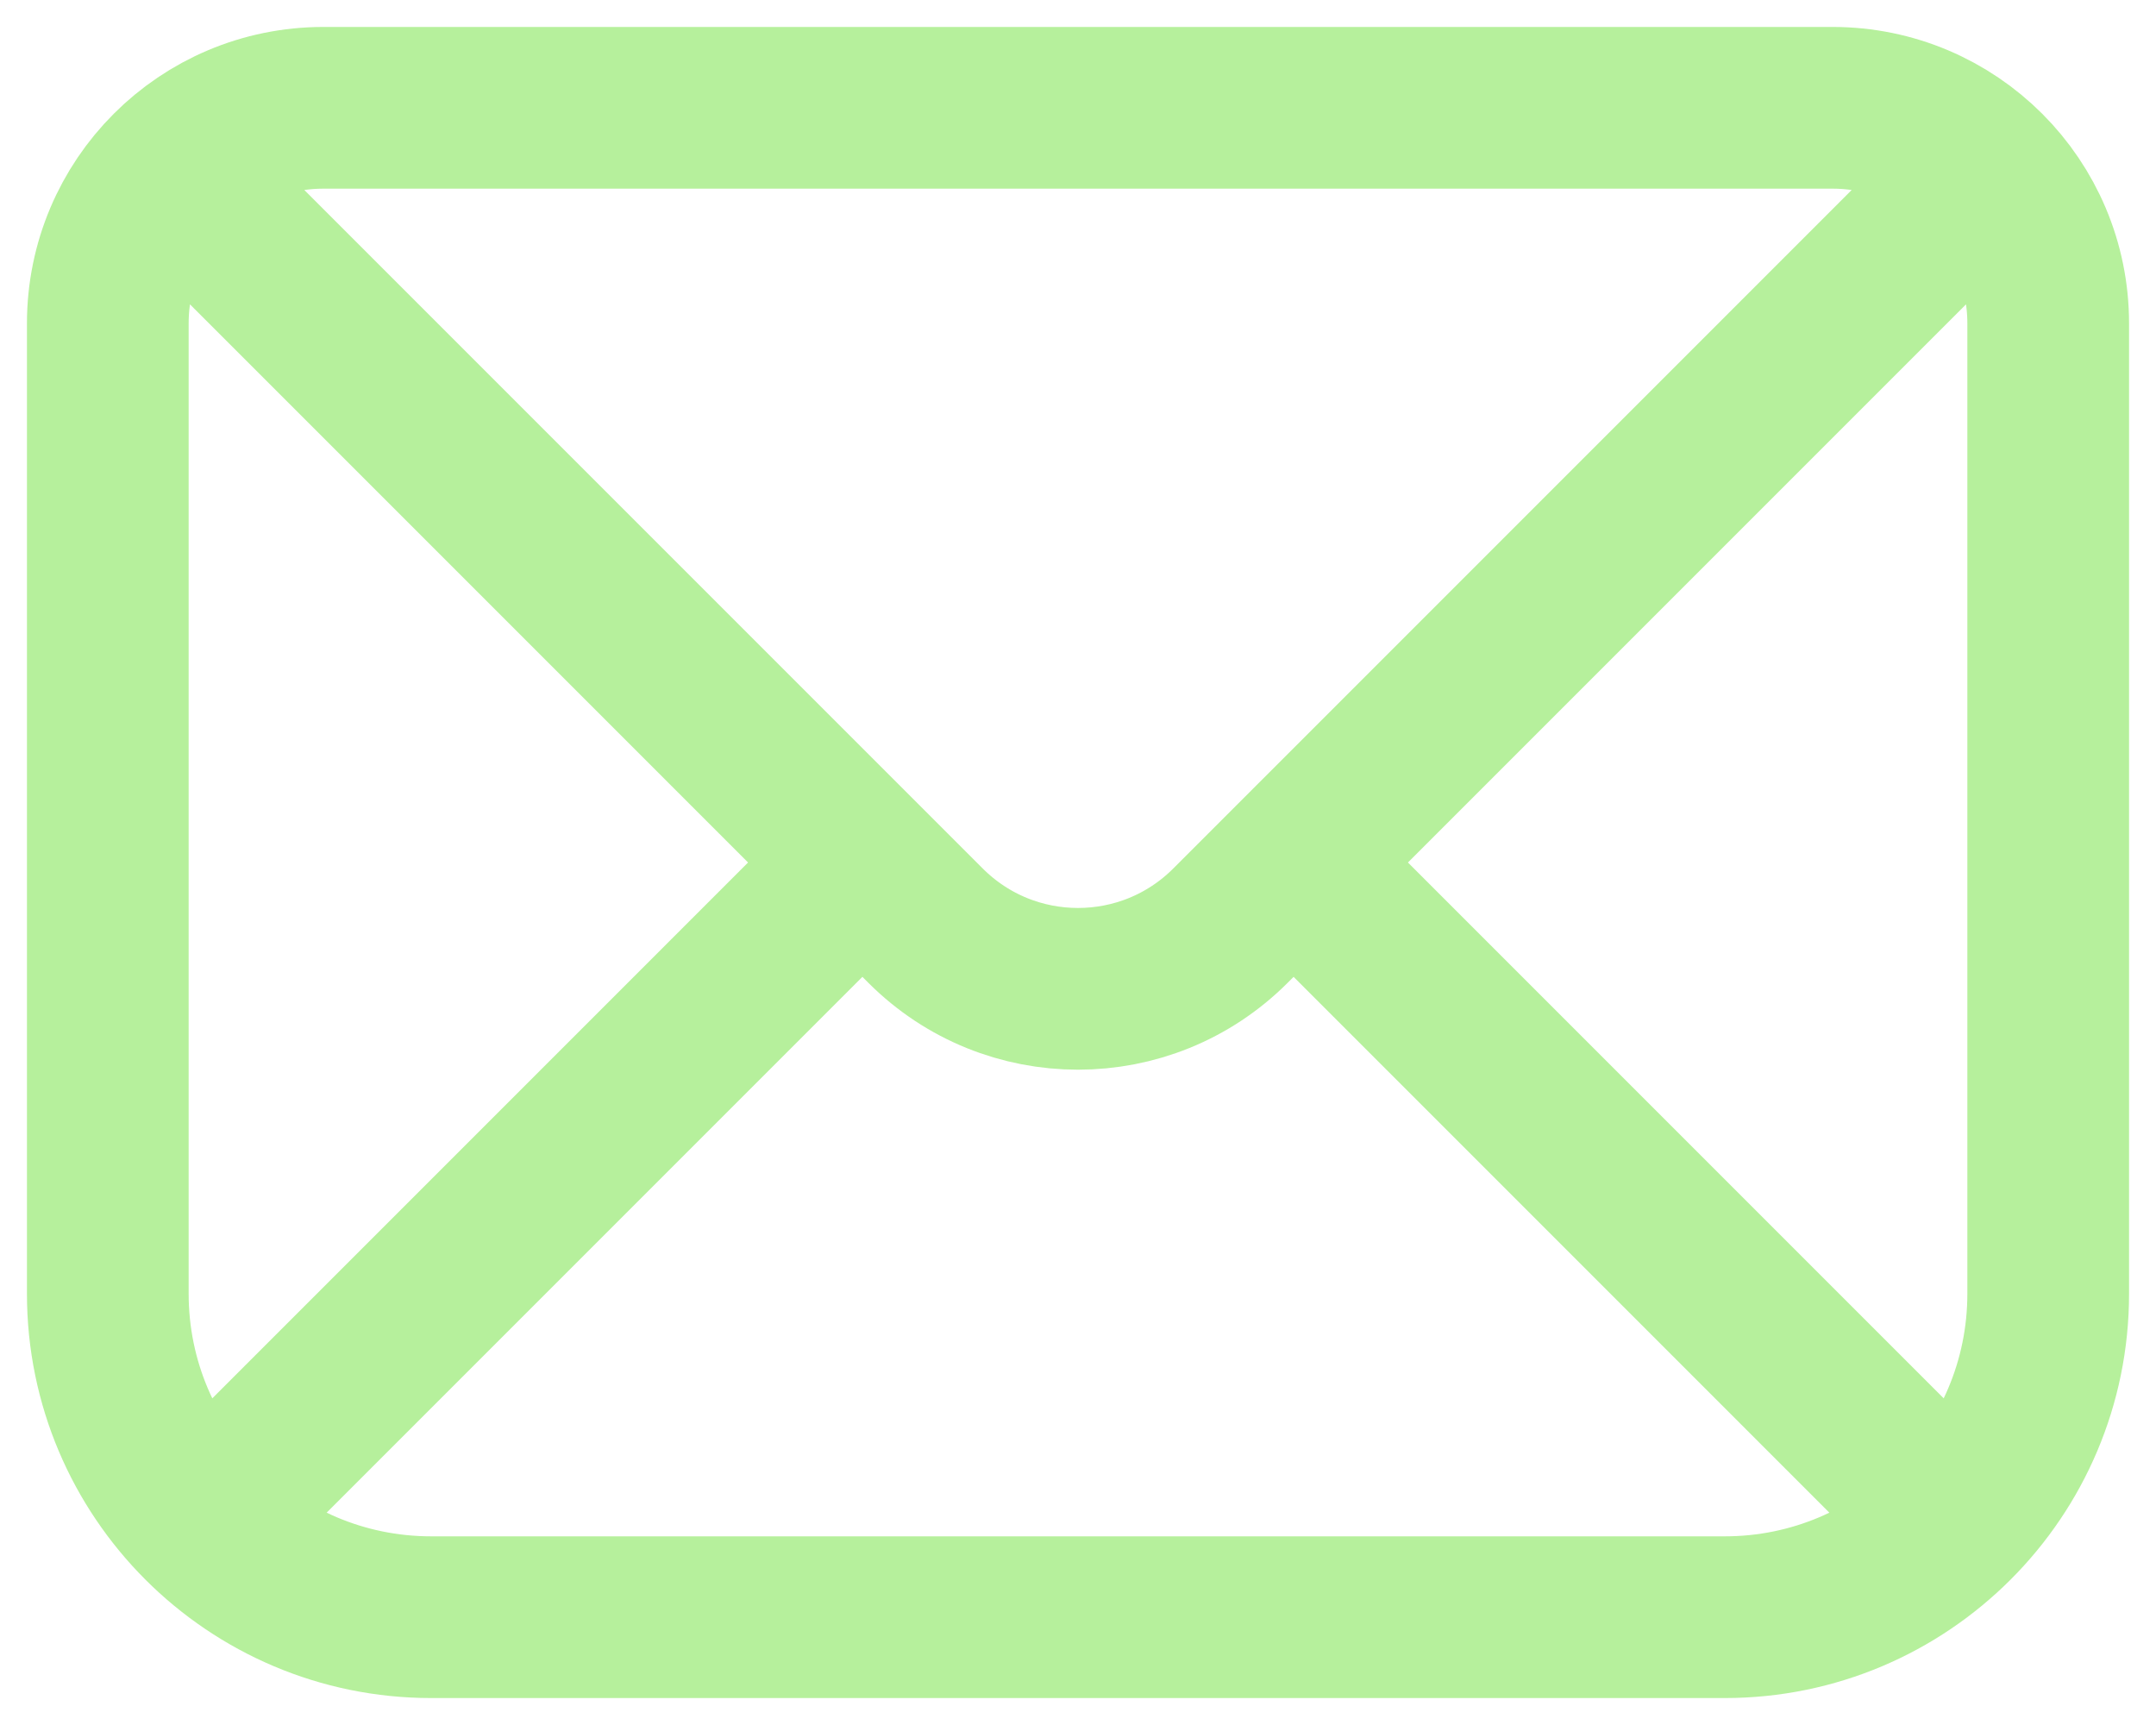 <svg width="20" height="16" viewBox="0 0 20 16" fill="none" xmlns="http://www.w3.org/2000/svg">
<path d="M2 2L8 8M18 2L12 8M8 8L8.586 8.586C9.367 9.367 10.633 9.367 11.414 8.586L12 8M8 8L1.879 14.121M12 8L18.121 14.121M18.121 14.121C18.664 13.578 19 12.828 19 12V3C19 1.895 18.105 1 17 1H3C1.895 1 1 1.895 1 3V12C1 12.828 1.336 13.578 1.879 14.121M18.121 14.121C17.578 14.664 16.828 15 16 15H4C3.172 15 2.422 14.664 1.879 14.121" stroke="#B6F09C" stroke-width="1.5" stroke-linecap="round"/>
</svg>
